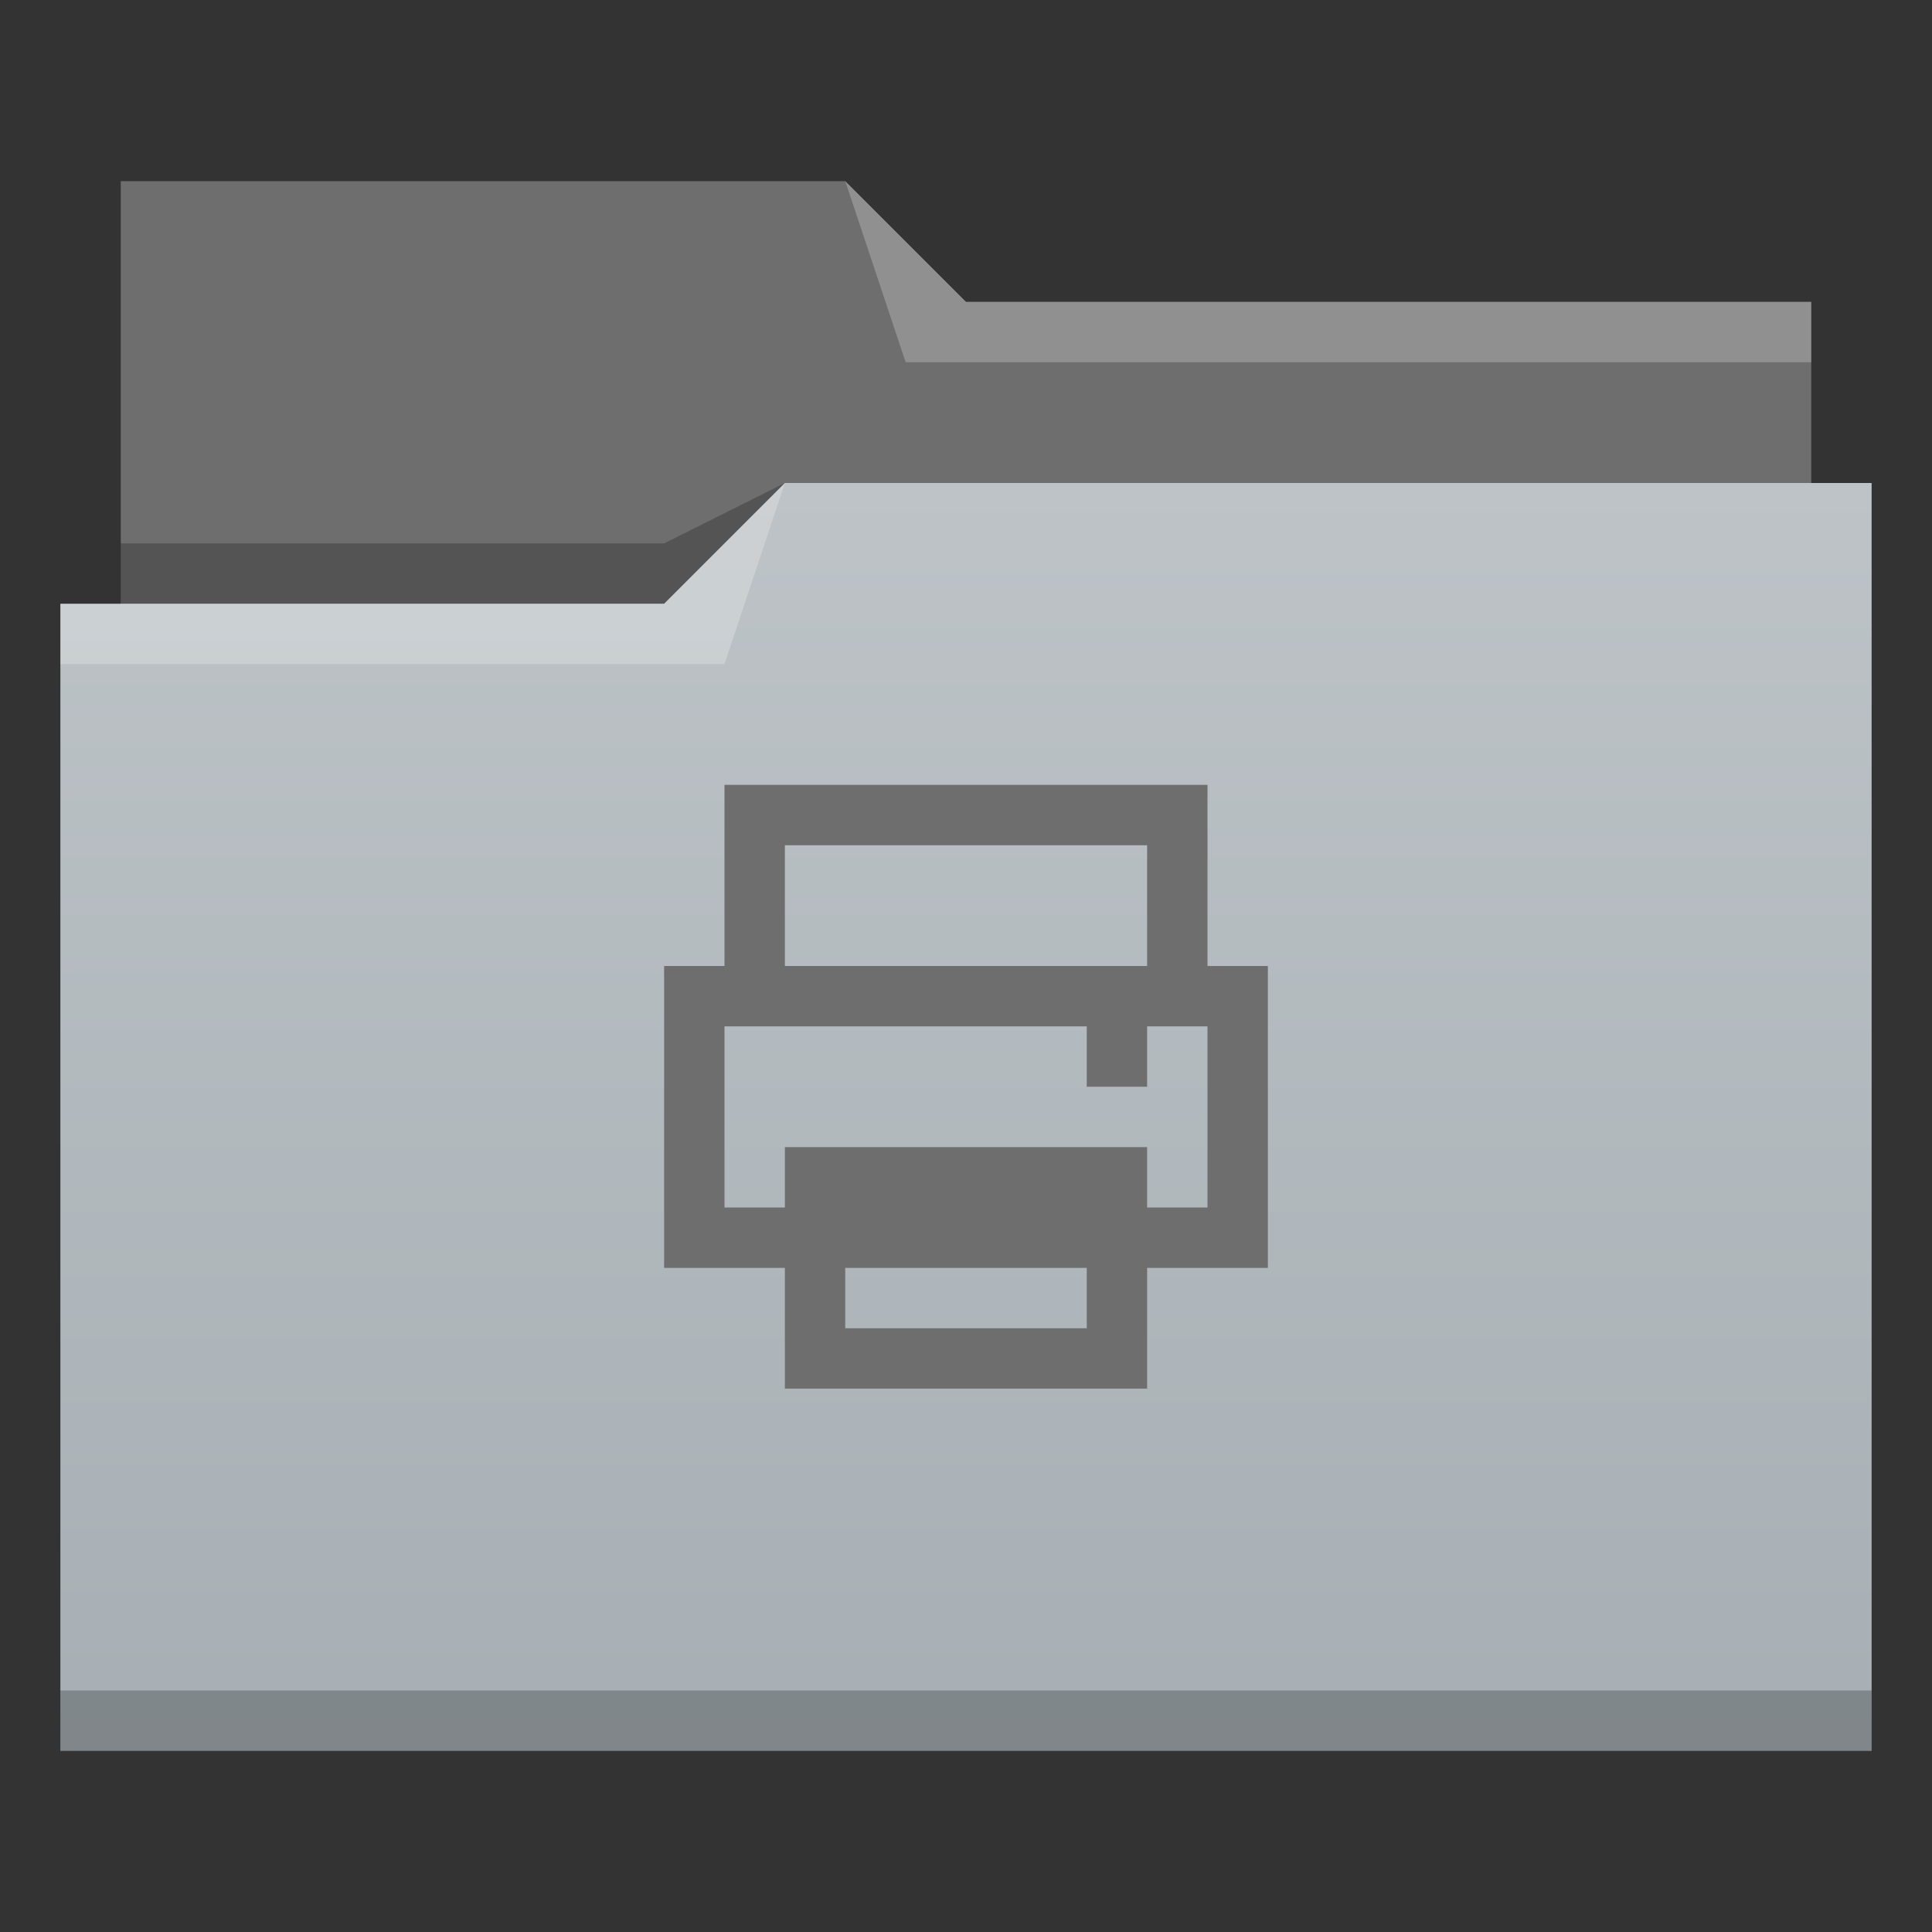 <?xml version="1.0" encoding="UTF-8" standalone="no"?>
<svg
   xmlns:dc="http://purl.org/dc/elements/1.1/"
   xmlns:cc="http://creativecommons.org/ns#"
   xmlns:rdf="http://www.w3.org/1999/02/22-rdf-syntax-ns#"
   xmlns:svg="http://www.w3.org/2000/svg"
   xmlns="http://www.w3.org/2000/svg"
   xmlns:xlink="http://www.w3.org/1999/xlink"
   xmlns:sodipodi="http://sodipodi.sourceforge.net/DTD/sodipodi-0.dtd"
   xmlns:inkscape="http://www.inkscape.org/namespaces/inkscape"
   inkscape:version="1.0 (4035a4fb49, 2020-05-01)"
   sodipodi:docname="folder-print.svg"
   id="svg15"
   viewBox="0 0 32 32"
   height="32"
   version="1.1"
   width="32">
  <rect x="0" y="0" width="32" height="32" fill="#333333" stroke="none"/>
  <sodipodi:namedview
     inkscape:current-layer="layer1"
     inkscape:window-maximized="1"
     inkscape:window-y="30"
     inkscape:window-x="0"
     inkscape:cy="12.625194"
     inkscape:cx="4.4163469"
     inkscape:zoom="13.328125"
     showgrid="false"
     id="namedview17"
     inkscape:window-height="1021"
     inkscape:window-width="1920"
     inkscape:pageshadow="2"
     inkscape:pageopacity="0"
     guidetolerance="10"
     gridtolerance="10"
     objecttolerance="10"
     borderopacity="1"
     bordercolor="#666666"
     pagecolor="#ffffff" />
  <defs
     id="defs5455">
    <linearGradient
       gradientTransform="matrix(1 0 0 1 384.571 515.798)"
       x2="0"
       gradientUnits="userSpaceOnUse"
       y2="8"
       y1="29"
       xlink:href="#linearGradient4172-2"
       id="linearGradient4342"
       inkscape:collect="always" />
    <linearGradient
       id="linearGradient4172-2"
       inkscape:collect="always">
      <stop
         id="stop4174-6-4"
         style="stop-color:#a7afb4" />
      <stop
         id="stop4176-2"
         style="stop-color:#bdc3c7"
         offset="1" />
    </linearGradient>
    <style
       id="current-color-scheme"
       type="text/css">
      .ColorScheme-Text {
        color:#4d4d4d;
      }
      </style>
  </defs>
  <g
     style="display:inline"
     transform="translate(-384.571,-515.798)"
     id="layer1"
     inkscape:groupmode="layer"
     inkscape:label="Capa 1">
    <path
       d="m 386.571,518.798 v 7 1 h 28 v -6 h -14 l -2,-2 z"
       id="path4308"
       style="fill:#6e6e6e;fill-rule:evenodd"
       inkscape:connector-curvature="0" />
    <path
       d="m 397.571,523.798 -2,1 h -9 v 1 h 7 3 z"
       id="path4306"
       style="fill-opacity:0.235;fill-rule:evenodd"
       inkscape:connector-curvature="0" />
    <path
       d="m 397.571,523.798 -2,2 h -9 -1 v 19 h 11 1 18 v -21 z"
       id="rect4294"
       style="fill:url(#linearGradient4342)"
       inkscape:connector-curvature="0" />
    <path
       d="m 397.571,523.798 -2,2 h -10 v 1 h 11 z"
       id="path4304"
       style="fill:#ffffff;fill-opacity:0.235;fill-rule:evenodd"
       inkscape:connector-curvature="0" />
    <path
       d="m 398.571,518.798 1,3 h 15 v -1 h -14 z"
       id="path4310"
       style="fill:#ffffff;fill-opacity:0.235;fill-rule:evenodd"
       inkscape:connector-curvature="0" />
    <rect
       id="rect4292"
       style="fill-opacity:0.235"
       height="1"
       y="543.798"
       x="385.571"
       width="30" />
    <g
       inkscape:label="Capa 1"
       id="layer1-6">
      <path
         style="fill:#6e6e6e;fill-opacity:1"
         id="rect4266"
         d="m 12,13 v 1 2 h -1 v 1 3 1 h 1 1 v 1 1 h 5 1 v -2 h 2 v -1 -4 h -1 v -3 z m 1,1 h 6 v 2 h -6 z m -1,3 h 6 v 1 h 1 v -1 h 1 v 3 h -1 v -1 h -6 v 1 h -1 z m 2,4 h 4 v 1 h -4 z"
         transform="translate(384.571,515.798)" />
    </g>
  </g>
</svg>
